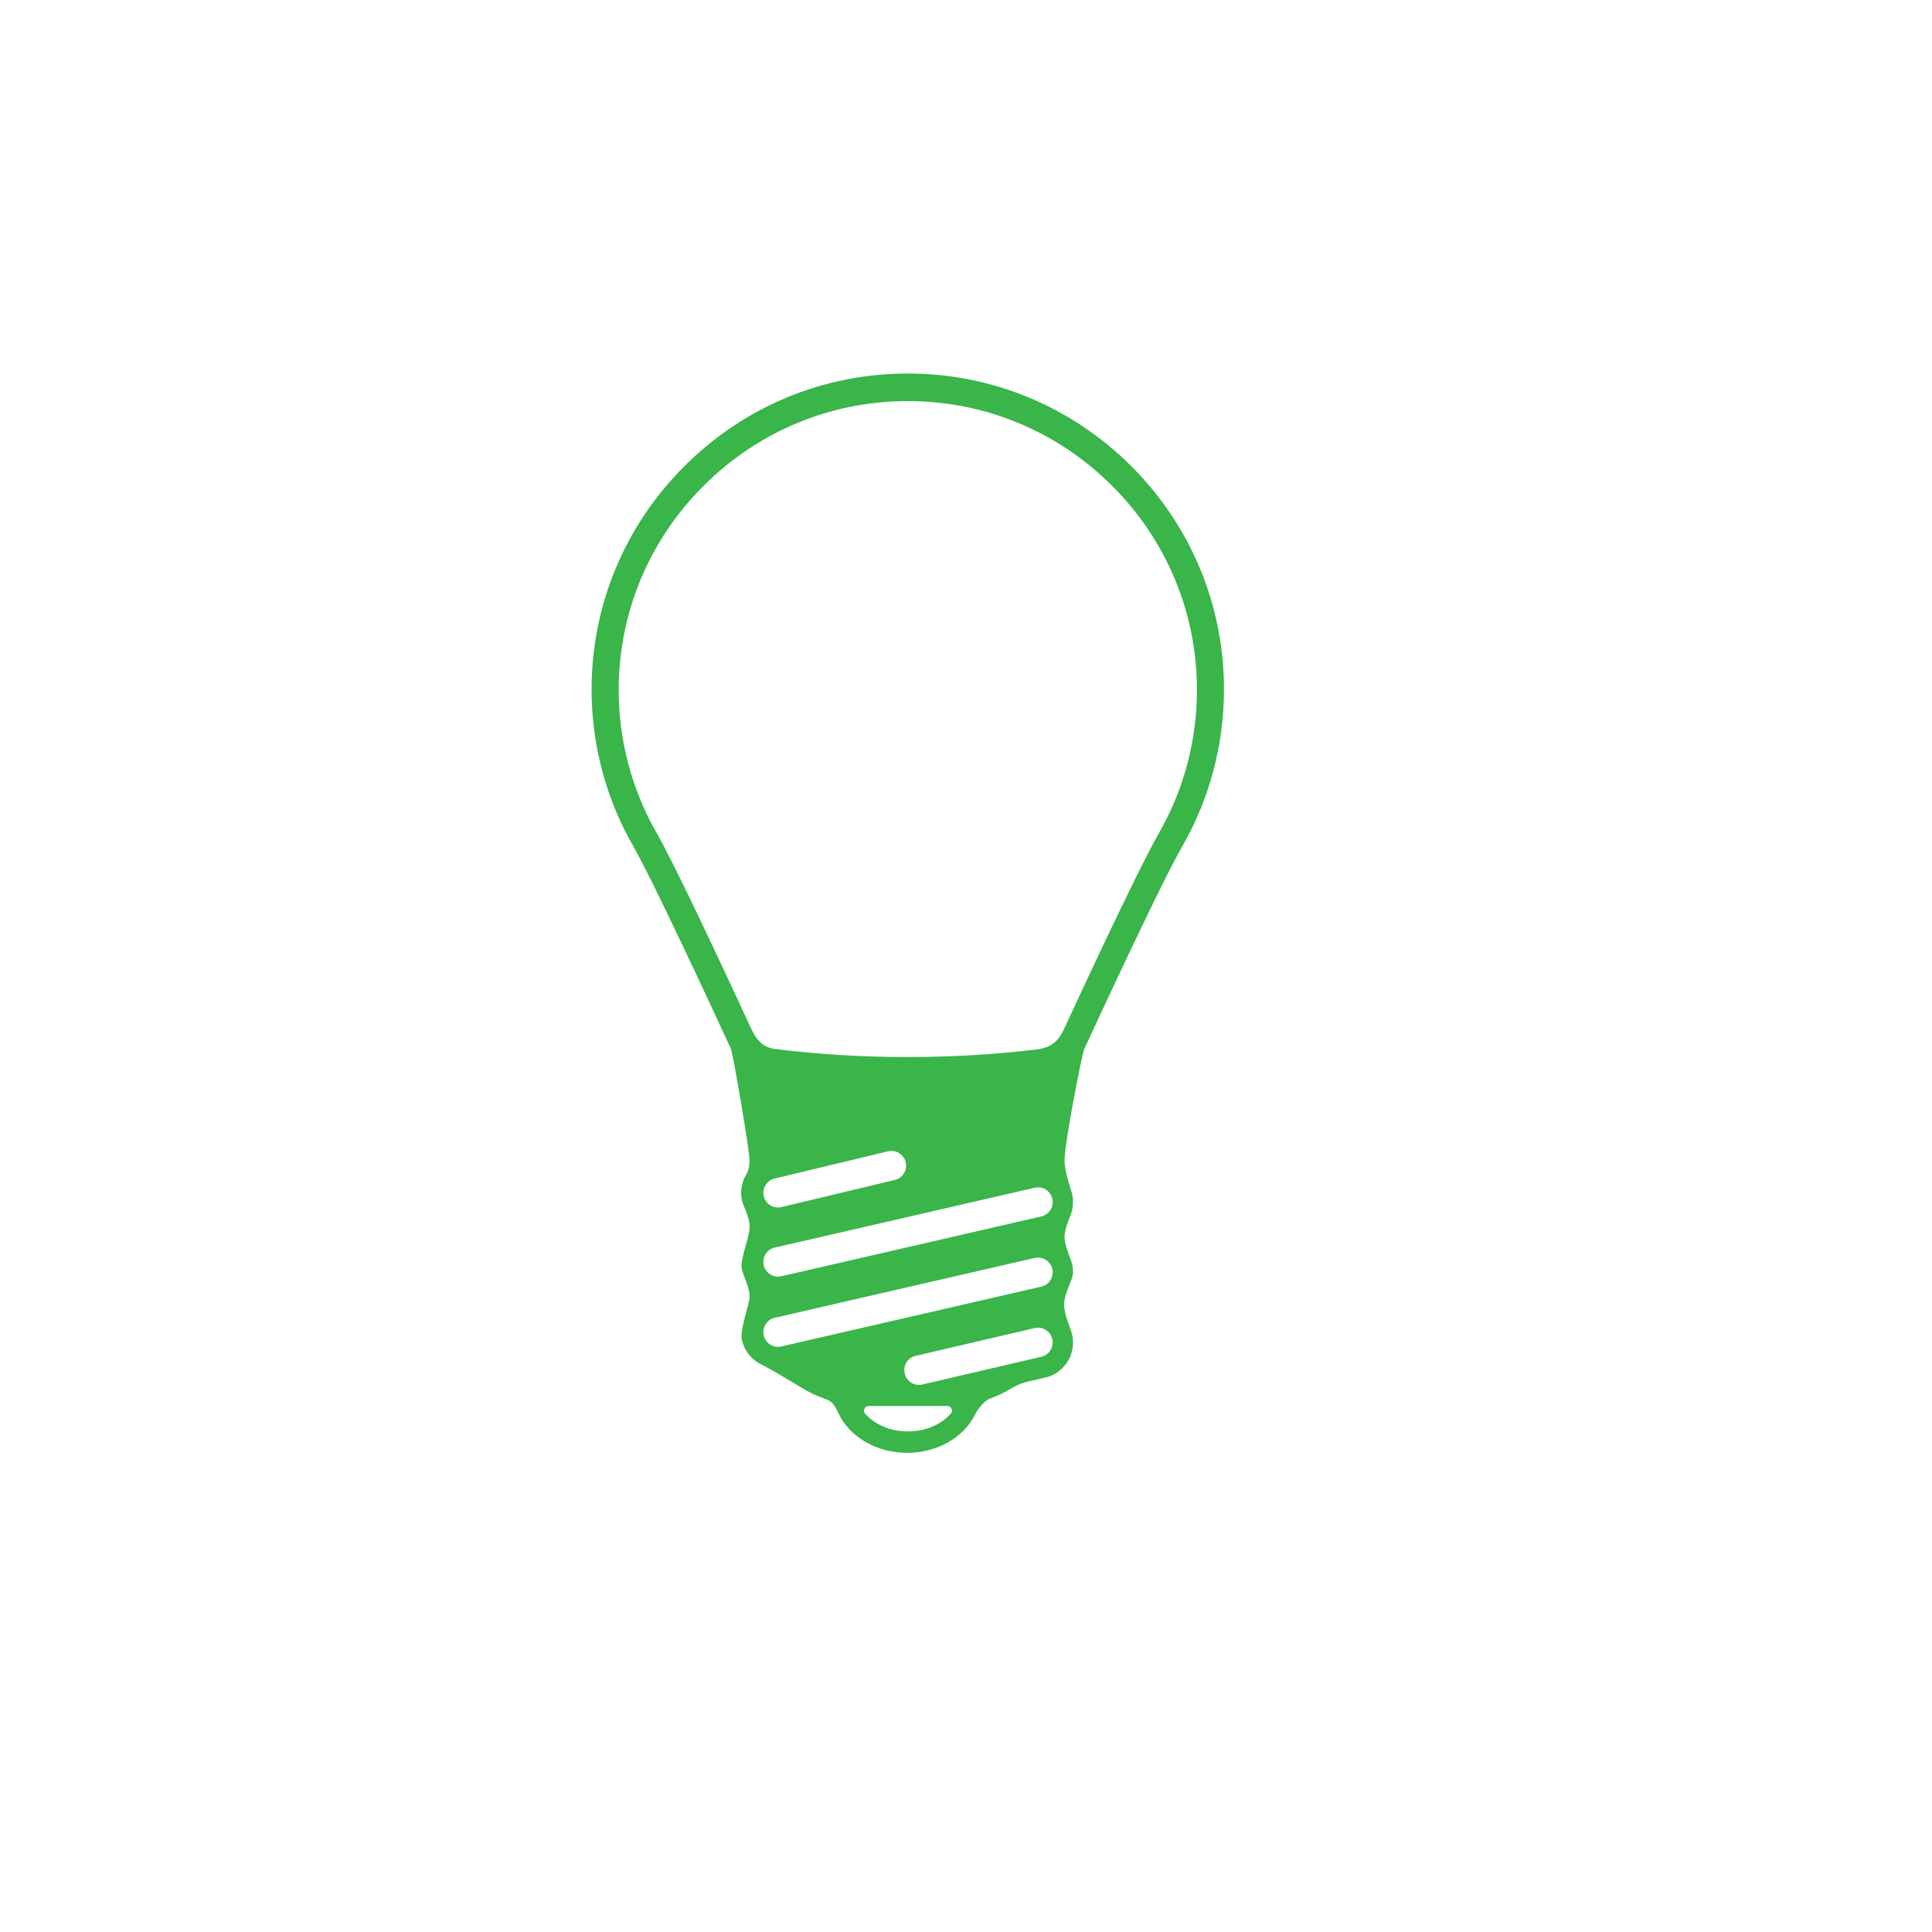 <?xml version="1.0" encoding="UTF-8"?>
<svg xmlns="http://www.w3.org/2000/svg" onmouseup="{ if(window.parent.document.onmouseup) window.parent.document.onmouseup(arguments[0]);}" xml:space="preserve" style="enable-background:new 0 0 300 300;" viewBox="0 0 300 300" y="0px" x="0px" id="Layer_1" version="1.1" xmlns:xlink="http://www.w3.org/1999/xlink"><style type="text/css">
	.st0{fill:#39B54A;}
</style><g><path data-cppathid="10000" d="M175.68,72.4c-9.29-9.28-21.62-14.4-34.71-14.4c-13.1,0-25.42,5.11-34.71,14.4   c-9.28,9.28-14.4,21.61-14.4,34.7c0,8.49,2.22,16.88,6.44,24.24c3.18,5.57,12.16,24.95,15.16,31.44   c0.36,0.79,2.92,15.72,2.92,17.38c0,1.66-0.52,2.2-0.71,2.6c-0.52,1.04-0.73,2.25-0.5,3.48c0.17,0.98,1.23,2.62,1.23,4.27   c0,1.65-1.5,4.98-1.23,6.46c0.18,0.99,1.23,3.02,1.23,4.29c0,1.27-1.5,5.13-1.23,6.6c0.34,1.88,1.58,3.37,3.21,4.09   c0.73,0.33,4.65,2.65,6.01,3.49c1.15,0.71,2.39,1.31,3.71,1.77c1.09,0.38,1.44,0.83,2.1,2.25c1.68,3.59,5.81,6.14,10.65,6.14   c4.82,0,8.92-2.51,10.62-6.07c0.45-0.93,1.55-2.11,2.26-2.36c1.17-0.42,2.28-0.96,3.32-1.58c0.37-0.22,1.17-0.7,2.22-0.97   c1.05-0.26,2.92-0.68,2.92-0.68c1.32-0.24,2.59-1.07,3.44-2.3c0.85-1.23,1.17-2.73,0.9-4.2c-0.21-1.14-1.29-3.12-1.29-4.89   c0-1.77,1.36-3.8,1.38-4.9c0-0.37-0.03-0.74-0.09-1.11c-0.18-0.99-1.23-3.04-1.23-4.44c0-1.4,0.97-3.36,1.13-3.98   c0.21-0.8,0.25-1.64,0.1-2.48c-0.18-0.99-1.23-3.48-1.23-5.51c0-2.56,2.71-16.46,3.04-17.18c2.93-6.34,12.03-25.95,15.27-31.58   c4.22-7.36,6.45-15.76,6.45-24.28C190.07,94.01,184.96,81.69,175.68,72.4z M147.74,219.38c-1.44,1.74-3.91,2.89-6.76,2.89   c-2.82,0-5.27-1.14-6.72-2.85c-0.3-0.36,0.07-1.09,0.49-1.09h12.45C147.64,218.33,148.03,219.04,147.74,219.38z M161.59,210.7   l-18.48,4.31c-1.24,0.23-2.42-0.6-2.65-1.84c-0.23-1.25,0.59-2.44,1.83-2.66l18.48-4.31c1.24-0.23,2.42,0.6,2.65,1.84   S162.83,210.48,161.59,210.7z M161.59,199.81l-40.37,9.29c-1.24,0.23-2.42-0.59-2.65-1.84c-0.22-1.24,0.59-2.44,1.84-2.66   l40.36-9.29c1.24-0.22,2.43,0.6,2.65,1.84C163.65,198.39,162.83,199.58,161.59,199.81z M161.59,188.91l-40.37,9.29   c-1.24,0.22-2.42-0.6-2.65-1.84c-0.22-1.25,0.59-2.44,1.84-2.66l40.36-9.29c1.24-0.23,2.43,0.59,2.65,1.84   C163.65,187.49,162.83,188.68,161.59,188.91z M118.57,185.63c-0.22-1.24,0.59-2.44,1.84-2.66l17.6-4.22   c1.24-0.23,2.42,0.59,2.65,1.84c0.23,1.24-0.6,2.44-1.83,2.66l-17.6,4.21C119.99,187.7,118.8,186.87,118.57,185.63z M179.96,129.36   c-3.02,5.26-10.99,22.31-14.75,30.45c-0.84,1.8-1.89,2.86-4.26,3.15c-6.34,0.76-13.04,1.18-19.98,1.18   c-7.14,0-14.03-0.44-20.53-1.24c-2.19-0.27-3.08-1.62-3.88-3.36c-4.45-9.62-11.73-25.19-14.61-30.22   c-3.85-6.73-5.88-14.38-5.88-22.15c0-11.97,4.68-23.24,13.17-31.72c8.5-8.49,19.76-13.17,31.73-13.17   c11.97,0,23.24,4.68,31.73,13.17c8.49,8.49,13.16,19.75,13.16,31.72C185.86,114.95,183.82,122.62,179.96,129.36z" class="st0"/></g></svg>